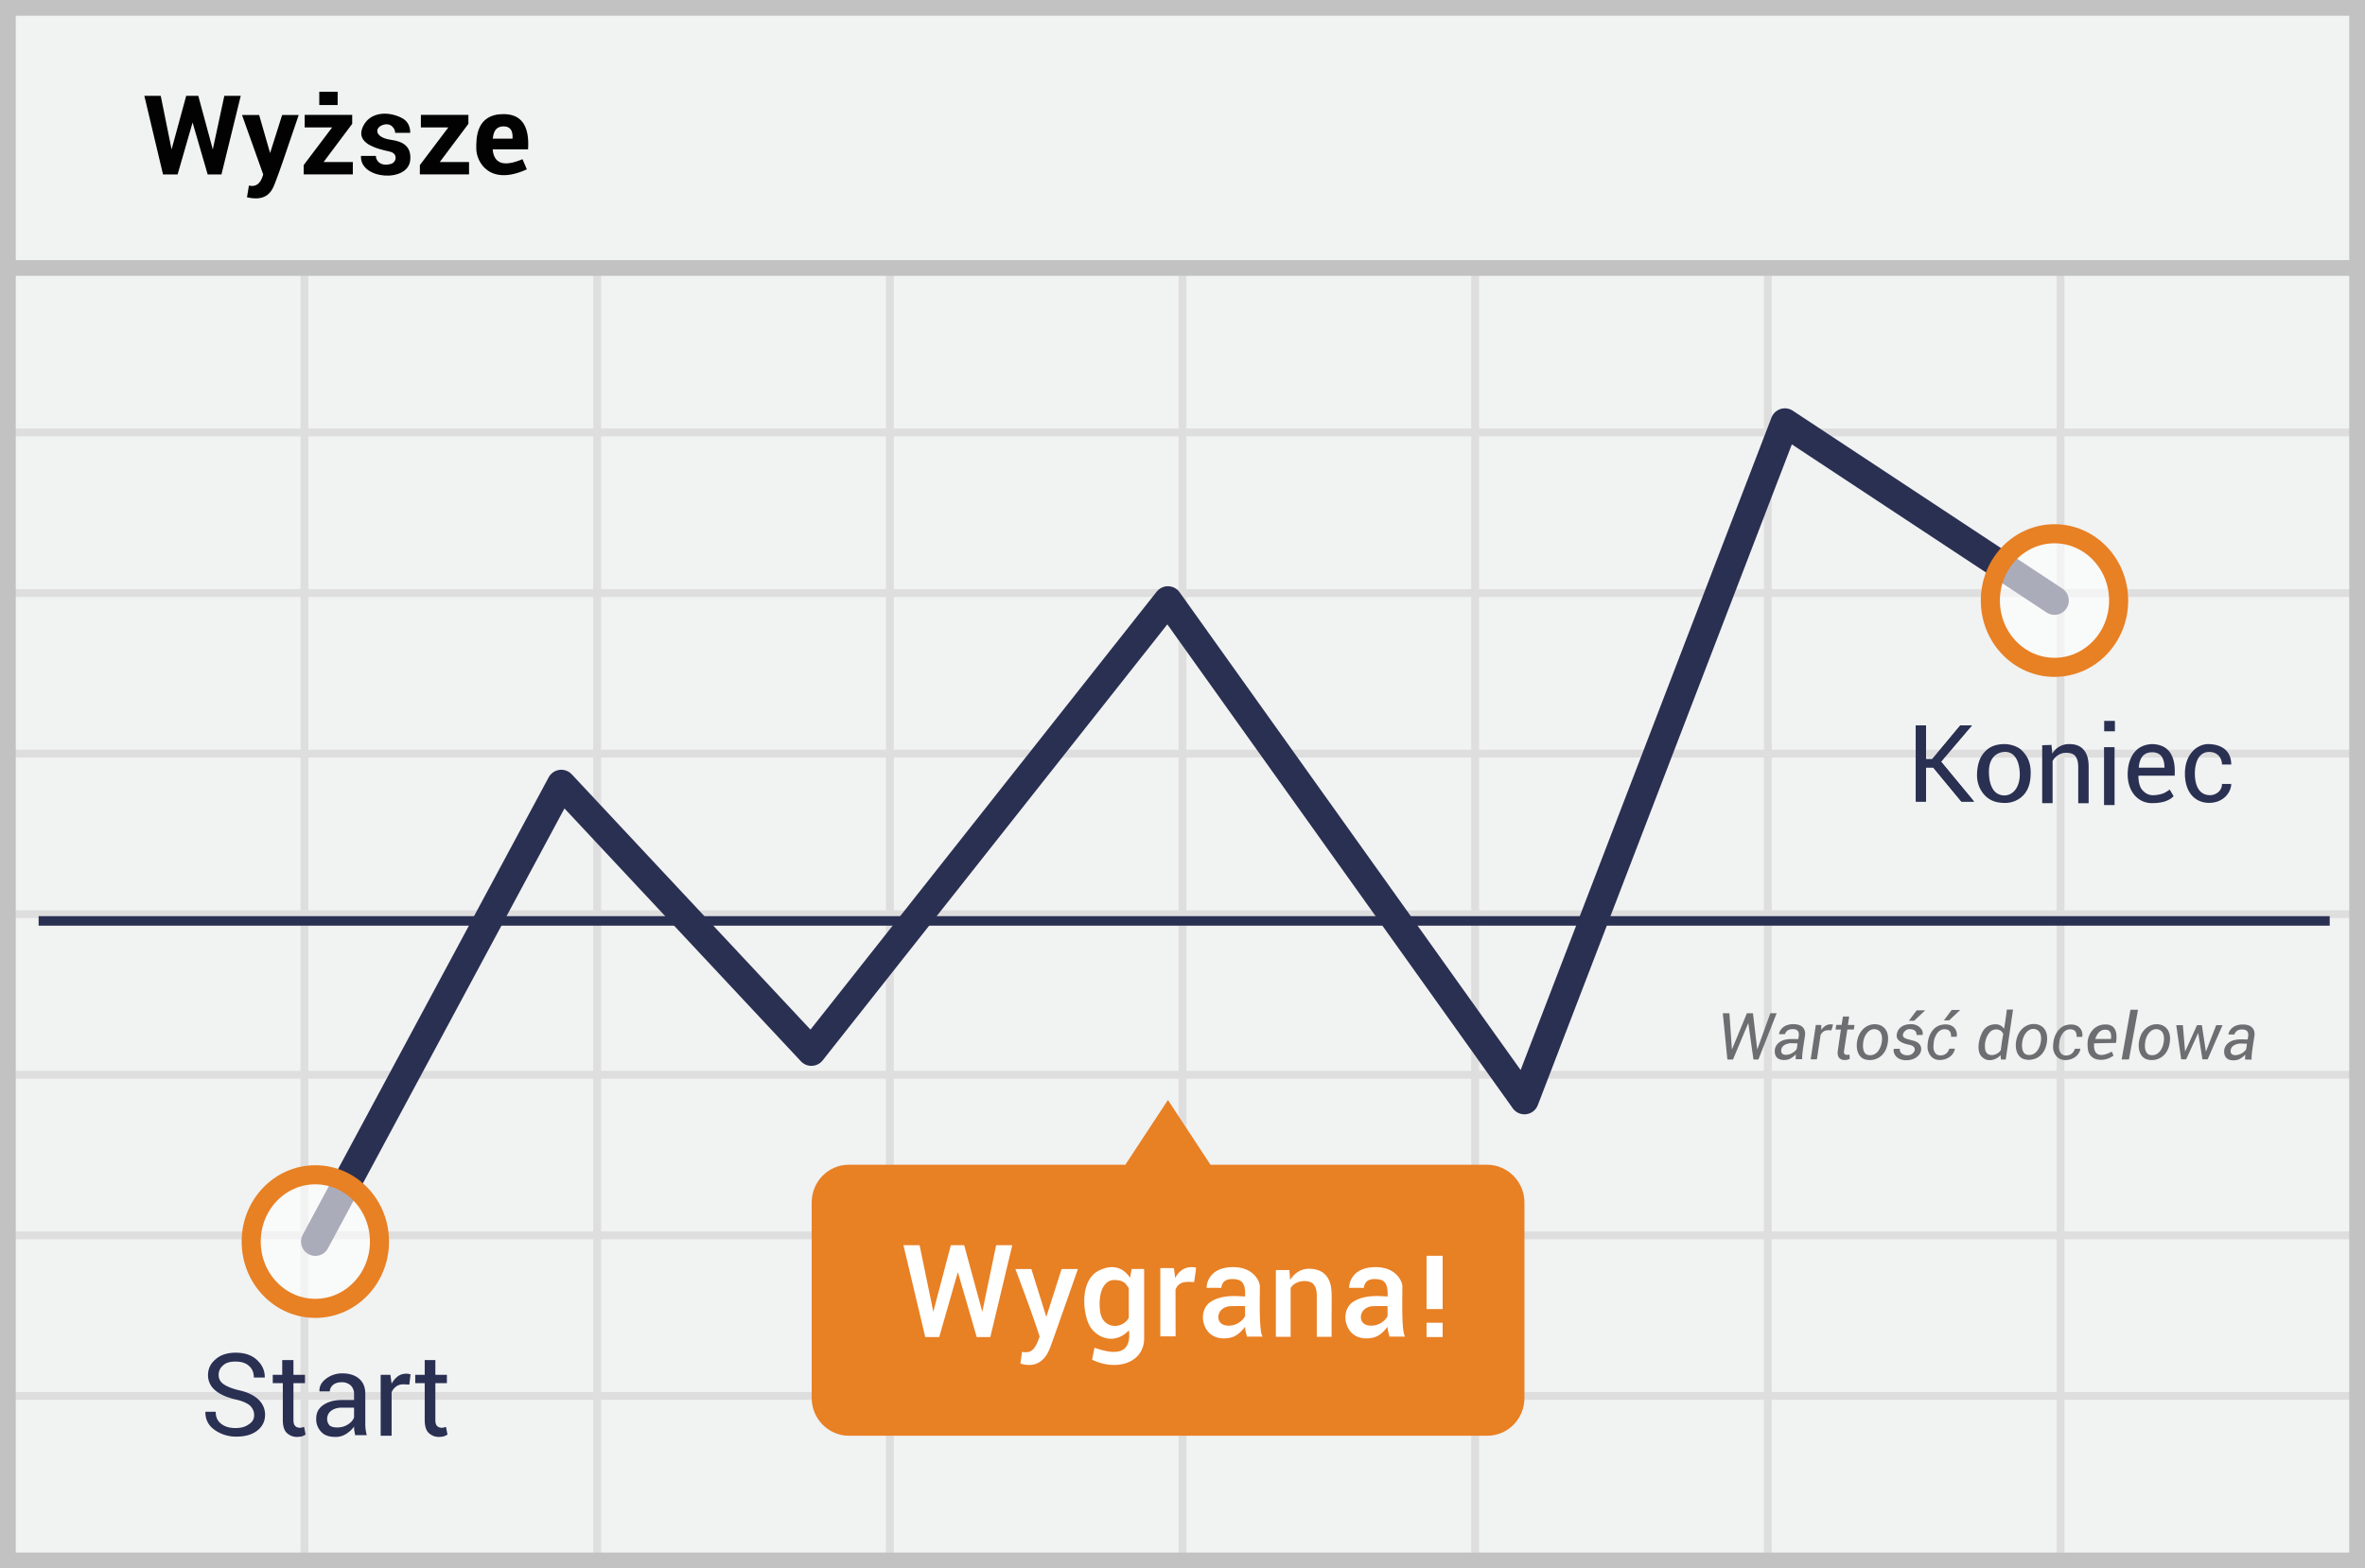 <svg width="300" height="199" viewBox="0 0 300 199" xmlns="http://www.w3.org/2000/svg"><title>Polish higher</title><g fill="none" fill-rule="evenodd"><path fill="#F1F2F2" d="M0 0h300v199H0z"/><path d="M39.125 55.375V74.75H75.25V55.375H39.125zm0-1H75.25V34h1v20.375h36.125V34h1v20.375H149.5V34h1v20.375h36.125V34h1v20.375h36.125V34h1v20.375h36.125V34h1v20.375H299.5v1h-37.625V74.75H299.5v1h-37.625v19.375H299.5v1h-37.625V115.5H299.5v1h-37.625v19.375H299.5v1h-37.625v19.375H299.5v1h-37.625v19.375H299.5v1h-37.625V199h-1v-21.375H224.75V199h-1v-21.375h-36.125V199h-1v-21.375H150.5V199h-1v-21.375h-36.125V199h-1v-21.375H76.25V199h-1v-21.375H39.125V199h-1v-21.375H1.5v-1h36.625V157.25H1.5v-1h36.625v-19.375H1.5v-1h36.625V116.5H1.5v-1h36.625V96.125H1.5v-1h36.625V75.75H1.5v-1h36.625V55.375H1.5v-1h36.625V34h1v20.375zm221.75 1H224.75V74.75h36.125V55.375zm-37.125 0h-36.125V74.75h36.125V55.375zm-37.125 0H150.5V74.75h36.125V55.375zm-37.125 0h-36.125V74.75H149.5V55.375zm-37.125 0H76.25V74.75h36.125V55.375zM39.125 75.75v19.375H75.25V75.75H39.125zm221.75 0H224.75v19.375h36.125V75.75zm-37.125 0h-36.125v19.375h36.125V75.75zm-37.125 0H150.5v19.375h36.125V75.75zm-37.125 0h-36.125v19.375H149.5V75.75zm-37.125 0H76.25v19.375h36.125V75.75zm-73.25 20.375V115.5H75.25V96.125H39.125zm221.75 0H224.75V115.5h36.125V96.125zm-37.125 0h-36.125V115.5h36.125V96.125zm-37.125 0H150.5V115.5h36.125V96.125zm-37.125 0h-36.125V115.5H149.5V96.125zm-37.125 0H76.25V115.5h36.125V96.125zM39.125 116.5v19.375H75.25V116.5H39.125zm221.75 0H224.75v19.375h36.125V116.5zm-37.125 0h-36.125v19.375h36.125V116.5zm-37.125 0H150.5v19.375h36.125V116.5zm-37.125 0h-36.125v19.375H149.5V116.5zm-37.125 0H76.25v19.375h36.125V116.5zm-73.25 20.375v19.375H75.25v-19.375H39.125zm221.75 0H224.75v19.375h36.125v-19.375zm-37.125 0h-36.125v19.375h36.125v-19.375zm-37.125 0H150.5v19.375h36.125v-19.375zm-37.125 0h-36.125v19.375H149.5v-19.375zm-37.125 0H76.25v19.375h36.125v-19.375zm-73.25 20.375v19.375H75.25V157.25H39.125zm221.75 0H224.75v19.375h36.125V157.25zm-37.125 0h-36.125v19.375h36.125V157.25zm-37.125 0H150.5v19.375h36.125V157.25zm-37.125 0h-36.125v19.375H149.5V157.25zm-37.125 0H76.25v19.375h36.125V157.25z" fill="#DFDEDE"/><path stroke="#C2C2C2" stroke-width="2" d="M1 1h298v197H1z"/><path fill="#C2C2C2" d="M0 33h300v2H0z"/><g transform="translate(4 52.79)"><path d="M.9 64.063h290.625" stroke="#2A3052" stroke-width="1.211" stroke-linejoin="round"/><path stroke="#2A3052" stroke-width="3.633" stroke-linecap="round" stroke-linejoin="round" d="M36 104.75L67.2 46.7l31.725 33.938 45.225-57.226 45.225 63.375L222.412.837l34.2 22.576"/><path d="M28.238 126.763c0-.488-.188-.863-.526-1.2-.337-.3-.974-.6-1.875-.788-1.087-.263-1.95-.638-2.55-1.163a2.453 2.453 0 0 1-.9-1.912c0-.825.338-1.5.976-2.025.637-.563 1.5-.825 2.55-.825 1.125 0 2.024.3 2.7.938.675.637.974 1.35.974 2.175V122H28.2c0-.6-.188-1.088-.6-1.463-.413-.375-.975-.562-1.725-.562-.675 0-1.238.15-1.575.488a1.5 1.5 0 0 0-.563 1.237c0 .45.188.825.6 1.125.413.3 1.05.563 1.95.787 1.088.226 1.913.638 2.476 1.163.562.525.862 1.2.862 1.95 0 .825-.337 1.5-1.012 2.025-.675.525-1.575.75-2.663.75-1.012 0-1.95-.3-2.738-.863-.787-.562-1.162-1.312-1.162-2.25v-.037h1.313c0 .675.224 1.163.712 1.538.488.374 1.088.524 1.8.524s1.238-.15 1.65-.45c.488-.3.713-.675.713-1.2zm4.987-6.976v1.875h1.462v1.05h-1.462v4.688c0 .375.075.6.225.75.15.15.337.225.6.225.075 0 .15 0 .263-.037.112-.038.187-.038.262-.076l.188.976c-.113.075-.263.15-.45.225a3.282 3.282 0 0 1-.6.075 1.838 1.838 0 0 1-1.35-.526c-.338-.337-.488-.9-.488-1.612v-4.688H30.6v-1.05h1.2v-1.875h1.425zm7.837 9.6c-.037-.225-.075-.45-.112-.637-.038-.188-.038-.338-.038-.525-.262.375-.6.675-1.012.938a2.448 2.448 0 0 1-1.35.374c-.787 0-1.387-.187-1.8-.637a2.288 2.288 0 0 1-.638-1.688c0-.75.3-1.312.9-1.725.6-.412 1.388-.637 2.4-.637h1.5v-.75a1.5 1.5 0 0 0-.412-1.087 1.624 1.624 0 0 0-1.163-.413c-.45 0-.825.113-1.087.338-.263.224-.413.525-.413.825h-1.312v-.038c-.038-.563.225-1.087.788-1.537a3.337 3.337 0 0 1 2.137-.713c.862 0 1.575.225 2.1.675.525.45.788 1.087.788 1.912v3.713c-.01.519.053 1.036.187 1.537h-1.462v.075zm-2.287-1.05c.488 0 .938-.112 1.35-.374.413-.263.675-.563.788-.9v-1.238h-1.575c-.563 0-1.013.15-1.35.412a1.258 1.258 0 0 0-.488 1.013c0 .338.112.6.3.825.225.188.563.263.975.263zm9.15-5.437l-.712-.038c-.376 0-.675.076-.938.263a1.725 1.725 0 0 0-.6.75v5.512h-1.387v-7.725h1.237l.15 1.125a2.83 2.83 0 0 1 .788-.937c.3-.225.675-.337 1.087-.337.113 0 .188 0 .3.037.075 0 .188.038.225.038l-.15 1.312zm3.3-3.113v1.875h1.462v1.05h-1.462v4.688c0 .375.075.6.225.75.15.15.337.225.6.225.075 0 .15 0 .263-.037.112-.038.187-.038.262-.076l.188.976c-.113.075-.263.15-.45.225a3.282 3.282 0 0 1-.6.075 1.838 1.838 0 0 1-1.35-.526c-.338-.337-.488-.9-.488-1.612v-4.688h-1.2v-1.05h1.2v-1.875h1.35z" fill="#2A3052" fill-rule="nonzero"/><path d="M184.613 95H149.55l-5.4-8.213-5.4 8.213h-35.063c-2.624 0-4.724 2.138-4.724 4.8v24.788c0 2.662 2.137 4.8 4.725 4.8h80.962c2.625 0 4.725-2.138 4.725-4.8V99.8c0-2.662-2.137-4.8-4.762-4.8z" fill="#E88024" fill-rule="nonzero"/><ellipse cx="8.363" cy="11.662" rx="8.137" ry="8.475" opacity=".6" transform="translate(248.25 11.75)" fill="#FFF" fill-rule="nonzero"/><ellipse stroke="#E88024" stroke-width="2.422" cx="256.613" cy="23.413" rx="8.137" ry="8.475"/><ellipse cx="9" cy="10.5" rx="8.137" ry="8.475" opacity=".6" transform="translate(27 94.25)" fill="#FFF" fill-rule="nonzero"/><ellipse stroke="#E88024" stroke-width="2.422" cx="36" cy="104.75" rx="8.137" ry="8.475"/></g><g fill="#FFF"><path d="M183 166.1h-2.042v-6.753H183zM183 169.653h-2.042v-1.814H183z"/><g><path d="M161.844 161.153h1.716l.087 1.25c.702-1.049 1.614-1.515 2.735-1.399.65.068 2.018.28 2.426 2.123.15.676.118 1.818.107 3.37-.005.602-.005 1.645 0 3.128h-1.884v-5.307c0-.624-.174-1.32-.697-1.584-.72-.363-2.074-.211-2.617.703v6.188h-1.873v-8.472zM151.724 160.84c-.08.75-.166 1.366-.26 1.849-.943-.061-1.922-.15-2.35.951l.011 5.928h-1.94v-8.66h1.726c.083.579.134 1 .154 1.265.597-1.114 1.483-1.558 2.66-1.333zM154.923 163.414a142.14 142.14 0 0 0-1.864 0c0-.935.669-2.631 3.346-2.631 2.678 0 3.32 1.84 3.394 2.236.072.395-.187 5.95.373 6.58l-1.99.003c-.163-.562-.246-.978-.246-1.247-.31.379-.844 1.071-1.664 1.325-.82.255-2.683.391-3.446-1.397-.503-1.178-.182-2.503.763-3.11 1.561-1.003 3.707-.668 4.347-.668.083-1.79-.451-2.206-1.664-2.206-.808 0-1.258.372-1.35 1.115zm3.013 2.314a32.278 32.278 0 0 0-1.965.017c-.78.068-1.476.646-1.417 1.468.071.98 1.186 1.161 2.059.878.732-.237 1.243-.85 1.323-1.111v-1.252zM173 163.414a142.14 142.14 0 0 0-1.865 0c0-.935.67-2.631 3.347-2.631 2.678 0 3.32 1.84 3.393 2.236.073.395-.186 5.95.374 6.58l-1.99.003c-.164-.562-.246-.978-.246-1.247-.31.379-.844 1.071-1.664 1.325-.82.255-2.684.391-3.447-1.397-.503-1.178-.182-2.503.763-3.11 1.562-1.003 3.708-.668 4.348-.668.083-1.79-.452-2.206-1.664-2.206-.809 0-1.259.372-1.35 1.115zm3.012 2.314a32.278 32.278 0 0 0-1.964.017c-.781.068-1.476.646-1.417 1.468.07.98 1.186 1.161 2.059.878.732-.237 1.243-.85 1.322-1.111v-1.252zM143.352 162.12l.195-1.1h1.587v8.8c.006 3.066-3.437 4.24-6.602 2.709.182-.905.282-1.41.3-1.518 1.378.461 4.809 1.613 4.372-2.205-1.969 2.018-4.199.795-4.97-.552-.85-1.487-1.405-5.924 1.334-7.12 1.577-.69 2.838-.362 3.784.985zm-.165 1.34c-.375-.566-.615-1.04-1.873-1.04-1.259 0-2.046 1.545-1.773 3.915.273 2.37 2.845 2.37 3.646.871v-3.745zM128.805 161.023h2.023l1.898 6.07 1.936-6.07h2.069c-2.116 6.05-3.294 9.383-3.532 9.998-.358.923-1.274 2.753-3.764 2 .121-.81.187-1.304.196-1.48 1.012.14 1.594 0 2.246-1.961-.638-1.976-1.663-4.828-3.072-8.557zM120.613 157.998h1.692l2.3 8.452 1.755-8.452h2.05l-2.79 11.662h-1.722l-2.394-8.252-2.366 8.252h-1.77l-2.767-11.662h2.049l1.741 8.452z"/></g></g><g fill="#020202"><path d="M28.456 12.16h2.083l-2.447 9.974h-1.75l-1.913-6.59-1.9 6.59h-1.85L18.31 12.16h2.08l1.376 6.8 1.855-6.8h1.533l1.84 6.8zM52.039 16.858h-1.91c.009-.475-.519-1.43-1.676-.961-.934.377-.922 1.556 1.161 1.847 1.531.214 2.583.838 2.425 2.572-.266 2.909-6.444 2.478-6.247-.536h1.902c-.076.35.382 1.453 1.92 1.01.671-.194.913-1.323-.184-1.557-1.692-.362-4.372-1.05-3.403-3.147.912-1.973 3.304-1.973 4.94-1.12.714.373 1.072 1.004 1.072 1.892zM62.493 18.955c.167 1.834 1.429 2.248 3.787 1.242.216.49.4.92.55 1.291-4.758 2.174-6.372-.977-6.41-2.533-.038-1.555.038-4.476 3.452-4.476 2.276 0 3.314 1.492 3.113 4.476h-4.492zm2.523-1.366c-.006-.247.158-1.553-1.133-1.553-1.29 0-1.305 1.218-1.375 1.553h2.508zM30.7 14.59h2.172l1.39 4.83 1.528-4.83h2.103c-1.621 4.793-2.566 7.522-2.835 8.187-.403.999-.796 2.933-3.728 2.258l.246-1.49c.891.224 1.495-.244 1.813-1.406-.883-2.467-1.78-4.983-2.69-7.549zM38.65 16.171v-1.592h6.027v1.134l-3.629 4.846h3.709v1.57H38.52v-1.18l3.609-4.778zM53.39 16.171v-1.592h6.028v1.134l-3.63 4.846h3.71v1.57H53.26v-1.18l3.609-4.778zM40.5 13.325v-1.688h2.331v1.688z"/></g><g fill="#2A3052"><path d="M260.23 94.522l.107 1.107a2.415 2.415 0 0 1 2.143-1.214c.786 0 1.393.214 1.822.714.428.465.643 1.179.643 2.143v4.644h-1.322v-4.608c0-.643-.143-1.107-.393-1.393-.25-.286-.643-.393-1.143-.393-.393 0-.714.107-1 .286a2.063 2.063 0 0 0-.715.75v5.358h-1.321v-7.358l1.178-.036zM275.855 98.425h-4.597c0 .853.174 1.47.523 1.85.458.5.94.682 1.6.616 1.155-.115 1.378-.424 1.855-.697l.487.835c-.569.587-1.479.88-2.73.88-1.875 0-3.018-1.553-3.093-3.404-.075-1.85.664-3.997 3.094-4.088 2.06.055 3.013 1.391 2.861 4.008zm-1.29-1.017c-.014-1.302-.537-1.953-1.57-1.953s-1.597.651-1.694 1.953h3.263zM266.897 94.807h1.335v7.346h-1.335zM266.915 91.47v1.325h1.36V91.47zM281.862 97.012c.459-.013.89 0 1.167 0 0-2.053-1.628-2.595-2.936-2.595s-2.936 1.187-2.936 3.733c0 2.547 1.428 3.785 3.2 3.721 1.773-.064 2.672-1.411 2.672-2.403a19.58 19.58 0 0 1-1.167 0c0 .937-.843 1.43-1.505 1.43-1.582 0-1.94-1.536-1.94-2.757 0-1.22.404-2.727 1.817-2.727 1.199 0 1.628.93 1.628 1.598zM254.07 94.419c.816-.045 1.849.239 2.427.825.639.648 1.096 1.455 1.096 2.786 0 1.18-.236 2.032-.794 2.72-.63.778-1.611 1.135-2.408 1.135-.825 0-1.721-.13-2.474-.826-.616-.57-1.186-1.545-1.129-2.907.063-1.505.547-2.364 1.13-2.908.588-.55 1.279-.778 2.152-.825zm.294.985c-.936 0-2.068.61-2.068 2.503 0 1.893.698 3.02 1.953 3.02 1.255 0 2.078-1.274 1.95-3.02-.126-1.746-.9-2.503-1.835-2.503zM243.025 92.04h1.292v4.288h.778l3.574-4.288h1.471l-3.92 4.606 4.193 5.069h-1.606l-3.58-4.332h-.91v4.332h-1.292z"/><path d="M243.025 92.04h1.292v4.288h.778l3.574-4.288h1.471l-3.92 4.606 4.193 5.069h-1.606l-3.58-4.332h-.91v4.332h-1.292z"/></g><g fill="#6D6E71"><path d="M270.248 128.128h.958l-1.146 6.3h-.929zM267.878 133.435c.046.112.1.232.224.498-.943.718-2.028.62-2.535.323-.763-.447-.763-1.278-.759-1.92.005-.82.608-2.344 2.285-2.344s1.402 1.811 1.32 2.344c-.171 0-1.096.017-2.775.05-.155 1.992 1.35 1.547 2.24 1.049zm-.101-1.602c.098-.787-.144-1.18-.725-1.18-.872 0-1.177.923-1.275 1.18h2zM273.887 129.987c1.068.166 1.66 1.179 1.26 2.722-.402 1.542-1.761 2.01-2.783 1.72-1.021-.29-1.276-1.617-.913-2.766.362-1.15 1.368-1.842 2.436-1.676zm-.13.63c-.8-.19-1.324.56-1.518 1.1-.195.541-.354 1.975.497 2.147.85.172 1.41-.46 1.646-1.261.237-.802.176-1.796-.624-1.986zM258.297 129.958c1.068.166 1.66 1.179 1.259 2.721-.402 1.543-1.76 2.01-2.782 1.72-1.022-.29-1.276-1.616-.914-2.765.362-1.15 1.369-1.842 2.437-1.676zm-.13.63c-.8-.19-1.324.56-1.519 1.1-.194.541-.353 1.975.497 2.147.85.172 1.41-.46 1.647-1.262.236-.801.176-1.795-.625-1.985zM238.122 129.987c1.068.166 1.66 1.179 1.26 2.722-.402 1.542-1.761 2.01-2.783 1.72-1.021-.29-1.276-1.617-.913-2.766.362-1.15 1.368-1.842 2.436-1.676zm-.13.63c-.8-.19-1.324.56-1.518 1.1-.195.541-.354 1.975.497 2.147.85.172 1.41-.46 1.646-1.261.237-.802.176-1.796-.624-1.986zM263.414 131.566h.714c.142-.612-.217-1.596-1.462-1.568-1.245.028-1.721.878-1.946 1.356-.224.478-.29 1.097-.29 1.541 0 .445.296 1.473 1.317 1.599 1.02.126 2.038-.511 2.151-1.42h-.702c-.08.256-.354.915-1.242.847-.633-.048-.809-.76-.768-1.21.041-.45.036-.768.272-1.255.276-.568.668-.85 1.134-.85.575 0 .85.32.822.96zM247.489 131.555h.714c.142-.613-.217-1.597-1.463-1.568-1.245.028-1.72.877-1.945 1.356-.225.478-.29 1.096-.29 1.54 0 .445.295 1.473 1.316 1.6 1.021.125 2.039-.511 2.152-1.421h-.703c-.08.257-.354.915-1.241.848-.633-.048-.81-.76-.768-1.21.04-.45.035-.769.271-1.255.276-.568.669-.85 1.134-.85.576 0 .85.32.823.96zM224.566 128.568h.802l-2.317 5.873h-.626l-.655-4.633-1.941 4.633h-.71l-.582-5.873h.837l.32 4.602 1.901-4.602h.769l.541 4.602zM226.422 131.221h-.746c-.06 0 .187-1.267 1.803-1.267 1.616 0 1.5 1.166 1.5 1.326 0 .16-.497 2.869-.348 3.121h-.842c-.008-.37.003-.59.033-.66-.046.101-.58.595-1.02.701-.647.157-1.5.049-1.647-.75-.147-.8.289-1.4.983-1.673.625-.247 1.442-.166 1.957-.166.243-.9-.014-1.271-.693-1.271-.68 0-.886.388-.98.64zm1.595 1.171c-.42-.012-.734-.018-.94-.018-.597.076-1.033.33-1.116.795-.124.686.485.78 1.076.585.451-.149.808-.496.866-.649.032-.086.07-.324.114-.713zM283.43 131.264h-.746c-.059 0 .187-1.267 1.803-1.267 1.616 0 1.5 1.166 1.5 1.326 0 .16-.497 2.869-.348 3.121h-.842c-.008-.369.003-.59.033-.66-.046.101-.58.595-1.02.701-.647.157-1.5.05-1.647-.75-.147-.8.289-1.4.983-1.673.625-.246 1.442-.166 1.957-.166.243-.9-.013-1.271-.693-1.271-.68 0-.885.388-.98.64zm1.596 1.171c-.42-.012-.734-.018-.941-.018-.596.076-1.033.33-1.116.795-.124.686.485.78 1.076.585.451-.149.809-.496.866-.649.032-.086.07-.324.115-.713zM230.335 130.055h.694v.63c.415-.587.914-.81 1.498-.67l-.225.733c-.66-.113-1.112.08-1.36.58l-.469 3.084h-.79l.652-4.357zM233.775 128.982h.794l-.162 1.07h.836l-.082.582h-.825c-.257 1.66-.397 2.563-.418 2.708-.033.217-.068.618.689.47.015.209.025.39.028.543-.3.203-1.704.433-1.512-1.013l.392-2.7-.68-.008.096-.583h.68l.164-1.069zM243.117 131.326h.75c.203-.5-.384-1.372-1.438-1.372-1.054 0-1.569.491-1.75 1.012-.182.521-.228 1.26 1.518 1.605.834.165.834.737.412 1.11-.483.429-1.71.235-1.616-.603h-.756c-.144.313.117 1.55 1.745 1.446 1.627-.103 2.22-1.589 1.262-2.246-.476-.327-1.535-.36-1.789-.706-.27-.37.266-.99.742-.99.613 0 .92.248.92.744zM242.141 129.517h.67l1.404-1.319h-1.084zM246.58 129.471h.67l1.404-1.318h-1.084zM254.564 128.104h.788l-.924 6.335h-.614a6.474 6.474 0 0 0-.046-.553c-.244.248-.534.532-1.209.626-.674.094-1.284-.367-1.468-.902-.226-.658-.122-1.554.29-2.486.348-.79.961-1.048 1.343-1.116.279-.05 1.09-.157 1.482.556a34.19 34.19 0 0 0 .358-2.46zm-.456 3.128c-.185-.67-1.107-.781-1.572-.375-.466.406-.87 1.276-.713 2.308.157 1.032 1.53.834 1.988.065 0-.186.204-1.574.297-1.998zM281.128 130.078h.801l-1.89 4.341h-.66l-.54-3.35-1.528 3.35h-.628l-.628-4.341h.839l.287 3.357 1.512-3.357h.614l.512 3.357z"/></g></g></svg>